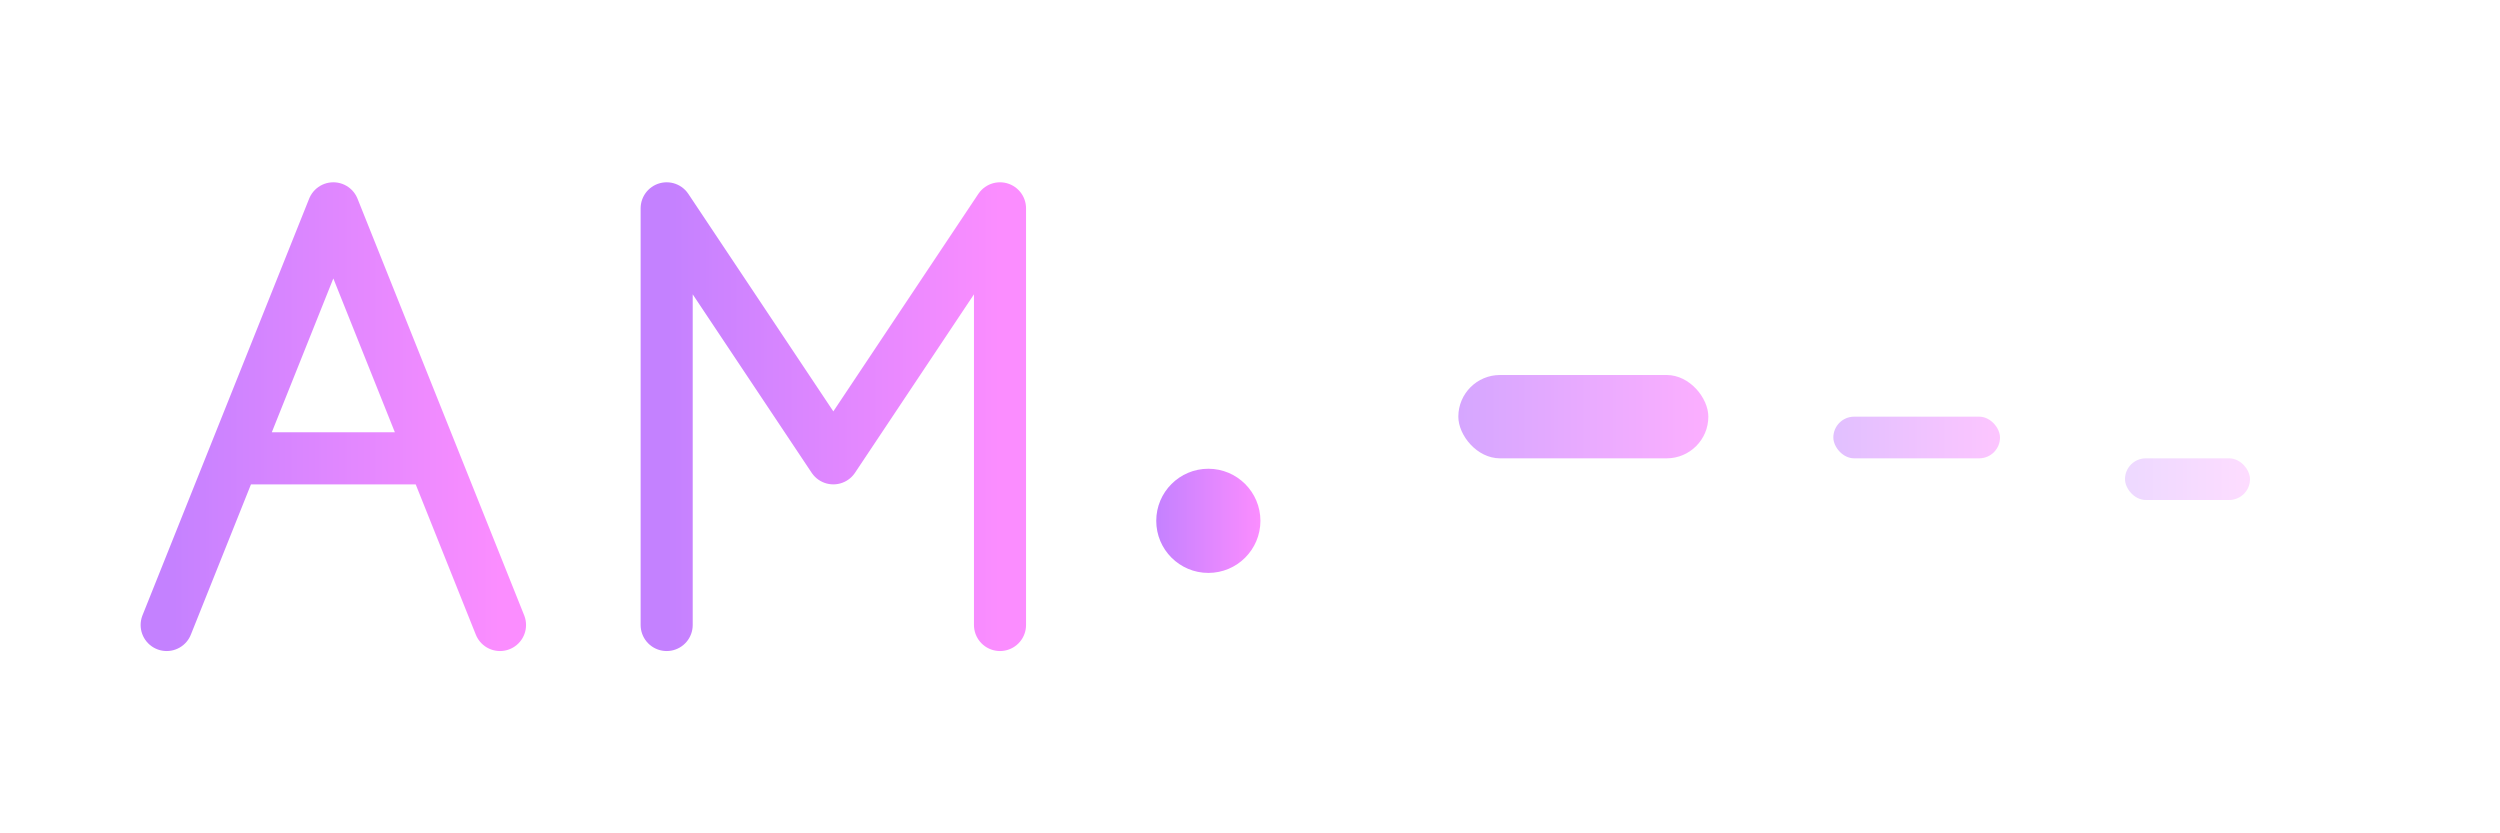 <svg width="120" height="40" viewBox="0 0 120 40" xmlns="http://www.w3.org/2000/svg">
  <defs>
    <linearGradient id="logoGradient" x1="0%" y1="0%" x2="100%" y2="0%">
      <stop offset="0%" style="stop-color:#c481ff;stop-opacity:1" />
      <stop offset="100%" style="stop-color:#fb8dff;stop-opacity:1" />
    </linearGradient>
  </defs>
  
  <!-- Letter A -->
  <path d="M8 30 L16 10 L24 30 M12 22 L20 22" stroke="url(#logoGradient)" stroke-width="2.5" fill="none" stroke-linecap="round" stroke-linejoin="round"/>
  
  <!-- Letter M -->
  <path d="M32 30 L32 10 L40 22 L48 10 L48 30" stroke="url(#logoGradient)" stroke-width="2.5" fill="none" stroke-linecap="round" stroke-linejoin="round"/>
  
  <!-- Dot -->
  <circle cx="58" cy="25" r="2.5" fill="url(#logoGradient)"/>
  
  <!-- Decorative element -->
  <rect x="70" y="18" width="12" height="4" rx="2" fill="url(#logoGradient)" opacity="0.7"/>
  <rect x="88" y="20" width="8" height="2" rx="1" fill="url(#logoGradient)" opacity="0.5"/>
  <rect x="102" y="22" width="6" height="2" rx="1" fill="url(#logoGradient)" opacity="0.3"/>
</svg>
